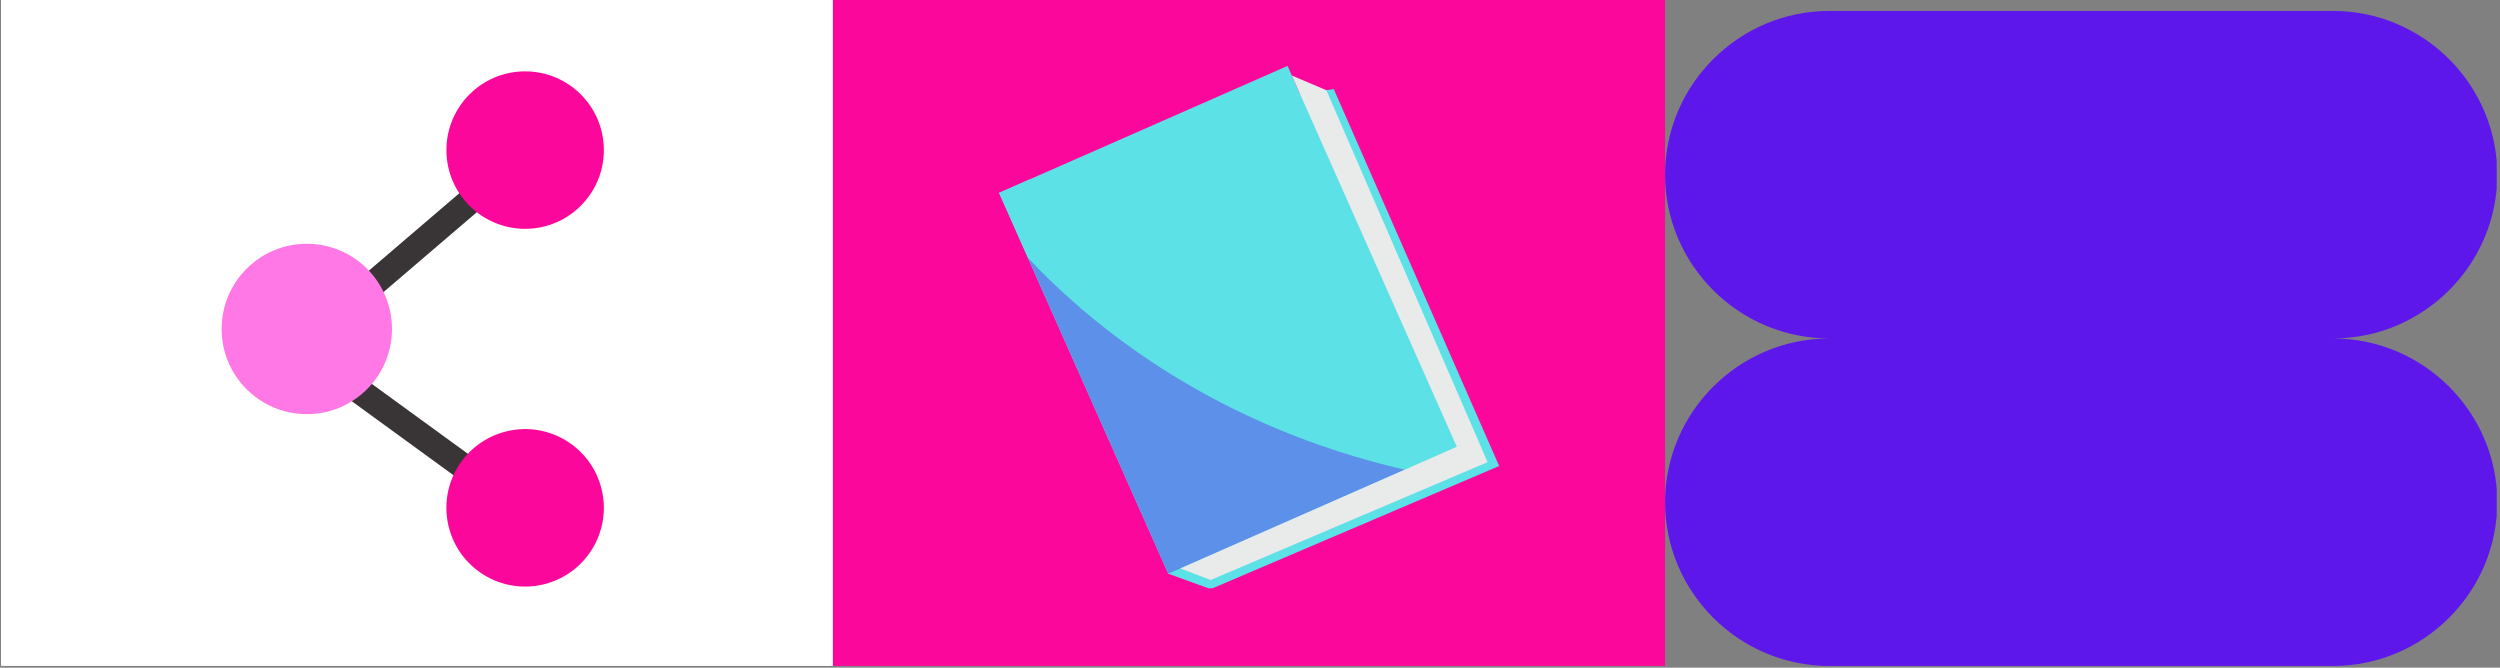 <svg xmlns="http://www.w3.org/2000/svg" xmlns:xlink="http://www.w3.org/1999/xlink" width="1157" zoomAndPan="magnify" viewBox="0 0 867.75 231.75" height="309" preserveAspectRatio="xMidYMid meet" version="1.0"><rect x="0" y="0" width="867.75" height="231.75" fill="#808080" stroke="none"/><defs><filter x="0%" y="0%" width="100%" height="100%" id="5efe235220"><feColorMatrix values="0 0 0 0 1 0 0 0 0 1 0 0 0 0 1 0 0 0 1 0" color-interpolation-filters="sRGB"/></filter><clipPath id="ecbf4fc11c"><path d="M 0.344 0 L 289.195 0 L 289.195 231.156 L 0.344 231.156 Z M 0.344 0 " clip-rule="nonzero"/></clipPath><clipPath id="ec898d3f5b"><path d="M 289.09 0 L 577.945 0 L 577.945 231.156 L 289.09 231.156 Z M 289.09 0 " clip-rule="nonzero"/></clipPath><clipPath id="695c923fe3"><path d="M 577.945 3.797 L 867 3.797 L 867 231.156 L 577.945 231.156 Z M 577.945 3.797 " clip-rule="nonzero"/></clipPath><clipPath id="521689c059"><path d="M 866.797 60.637 C 866.797 29.375 841.145 3.797 809.793 3.797 L 634.949 3.797 C 603.594 3.797 577.945 29.375 577.945 60.637 C 577.945 91.898 603.594 117.477 634.949 117.477 C 603.594 117.477 577.945 143.055 577.945 174.316 C 577.945 205.578 603.594 231.156 634.949 231.156 L 809.793 231.156 C 841.145 231.156 866.797 205.578 866.797 174.316 C 866.797 143.055 841.145 117.477 809.793 117.477 C 841.145 117.477 866.797 91.898 866.797 60.637 Z M 866.797 60.637 " clip-rule="nonzero"/></clipPath><clipPath id="38f75420ba"><path d="M 405 30 L 520.543 30 L 520.543 204.184 L 405 204.184 Z M 405 30 " clip-rule="nonzero"/></clipPath><clipPath id="594743f5bc"><path d="M 346.73 22.879 L 506 22.879 L 506 200 L 346.73 200 Z M 346.73 22.879 " clip-rule="nonzero"/></clipPath><clipPath id="c9c85a8552"><path d="M 346.73 62 L 418 62 L 418 200 L 346.73 200 Z M 346.73 62 " clip-rule="nonzero"/></clipPath><mask id="ac4da4a452"><g filter="url(#5efe235220)"><rect x="-86.775" width="1041.3" fill="#000000" y="-23.175" height="278.1" fill-opacity="0.4"/></g></mask><clipPath id="1dff81dbca"><path d="M 0.359 0.184 L 131.977 0.184 L 131.977 110.465 L 0.359 110.465 Z M 0.359 0.184 " clip-rule="nonzero"/></clipPath><clipPath id="919bc5e49c"><rect x="0" width="132" y="0" height="111"/></clipPath><clipPath id="eed5147bc9"><path d="M 154 24.738 L 210 24.738 L 210 80 L 154 80 Z M 154 24.738 " clip-rule="nonzero"/></clipPath><clipPath id="0e515ac560"><path d="M 76.945 84 L 137 84 L 137 144 L 76.945 144 Z M 76.945 84 " clip-rule="nonzero"/></clipPath></defs><g clip-path="url(#ecbf4fc11c)"><path fill="#ffffff" d="M 0.344 0 L 289.289 0 L 289.289 231.156 L 0.344 231.156 Z M 0.344 0 " fill-opacity="1" fill-rule="nonzero"/></g><g clip-path="url(#ec898d3f5b)"><path fill="#fc079b" d="M 289.09 0 L 578.039 0 L 578.039 231.156 L 289.09 231.156 Z M 289.09 0 " fill-opacity="1" fill-rule="nonzero"/></g><g clip-path="url(#695c923fe3)"><g clip-path="url(#521689c059)"><path fill="#5e17eb" d="M 577.945 3.797 L 866.586 3.797 L 866.586 231.156 L 577.945 231.156 Z M 577.945 3.797 " fill-opacity="1" fill-rule="nonzero"/></g></g><g clip-path="url(#38f75420ba)"><path fill="#5ce1e6" d="M 438.906 34.898 C 446.914 33.562 454.93 32.23 462.938 30.895 C 482.078 74.516 501.215 118.129 520.355 161.75 C 486.973 175.992 453.594 190.234 420.211 204.477 C 415.312 202.695 410.422 200.914 405.523 199.137 C 416.648 144.387 427.773 89.641 438.906 34.898 Z M 438.906 34.898 " fill-opacity="1" fill-rule="nonzero"/></g><g clip-path="url(#594743f5bc)"><path fill="#5ce1e6" d="M 346.773 66.941 L 446.914 22.879 L 505.668 155.07 L 405.523 199.133 Z M 346.773 66.941 " fill-opacity="1" fill-rule="nonzero"/></g><g clip-path="url(#c9c85a8552)"><path fill="#5ce1e6" d="M 346.773 66.941 L 357.551 62.199 L 417.008 193.934 L 405.523 199.133 Z M 346.773 66.941 " fill-opacity="1" fill-rule="nonzero"/></g><g mask="url(#ac4da4a452)"><g transform="matrix(1, 0, 0, 1, 356, 89)"><g clip-path="url(#919bc5e49c)"><g clip-path="url(#1dff81dbca)"><path fill="#5e17eb" d="M 0.82 0.547 L 49.523 110.133 L 131.555 74.035 C 66.633 58.996 24.602 25.723 0.82 0.547 Z M 0.82 0.547 " fill-opacity="1" fill-rule="nonzero"/></g></g></g></g><path fill="#e9eaea" d="M 409.688 197.301 L 420.211 201.32 L 516.352 160.41 L 460.371 31.32 L 448.391 26.207 C 467.484 69.164 486.574 112.113 505.66 155.07 C 473.672 169.145 441.68 183.223 409.688 197.301 Z M 409.688 197.301 " fill-opacity="1" fill-rule="nonzero"/><path fill="#393536" d="M 111.477 119.898 C 110.008 121.156 107.512 120.652 105.902 118.773 C 104.293 116.891 104.184 114.348 105.652 113.09 L 185.008 45.18 C 186.48 43.922 188.977 44.422 190.586 46.305 C 192.195 48.184 192.305 50.73 190.836 51.984 L 111.477 119.898 " fill-opacity="1" fill-rule="nonzero"/><g clip-path="url(#eed5147bc9)"><path fill="#fc079b" d="M 209.602 52.094 C 209.602 67.184 197.371 79.422 182.277 79.422 C 167.188 79.422 154.949 67.184 154.949 52.094 C 154.949 37 167.188 24.766 182.277 24.766 C 197.371 24.766 209.602 37 209.602 52.094 " fill-opacity="1" fill-rule="nonzero"/></g><path fill="#393536" d="M 99.902 123.113 C 98.336 121.973 98.246 119.434 99.703 117.43 C 101.16 115.43 103.605 114.73 105.172 115.867 L 189.629 177.324 C 191.195 178.461 191.281 181.008 189.828 183.008 C 188.371 185.008 185.922 185.707 184.359 184.566 L 99.902 123.113 " fill-opacity="1" fill-rule="nonzero"/><path fill="#fc079b" d="M 188.605 202.852 C 173.922 206.348 159.188 197.285 155.688 182.602 C 152.191 167.922 161.254 153.184 175.934 149.684 C 190.617 146.184 205.352 155.254 208.852 169.934 C 212.352 184.613 203.289 199.352 188.605 202.852 " fill-opacity="1" fill-rule="nonzero"/><g clip-path="url(#0e515ac560)"><path fill="#ff78e5" d="M 136.059 114.184 C 136.059 130.512 122.82 143.75 106.492 143.75 C 90.164 143.75 76.926 130.512 76.926 114.184 C 76.926 97.852 90.164 84.617 106.492 84.617 C 122.82 84.617 136.059 97.852 136.059 114.184 " fill-opacity="1" fill-rule="nonzero"/></g></svg>